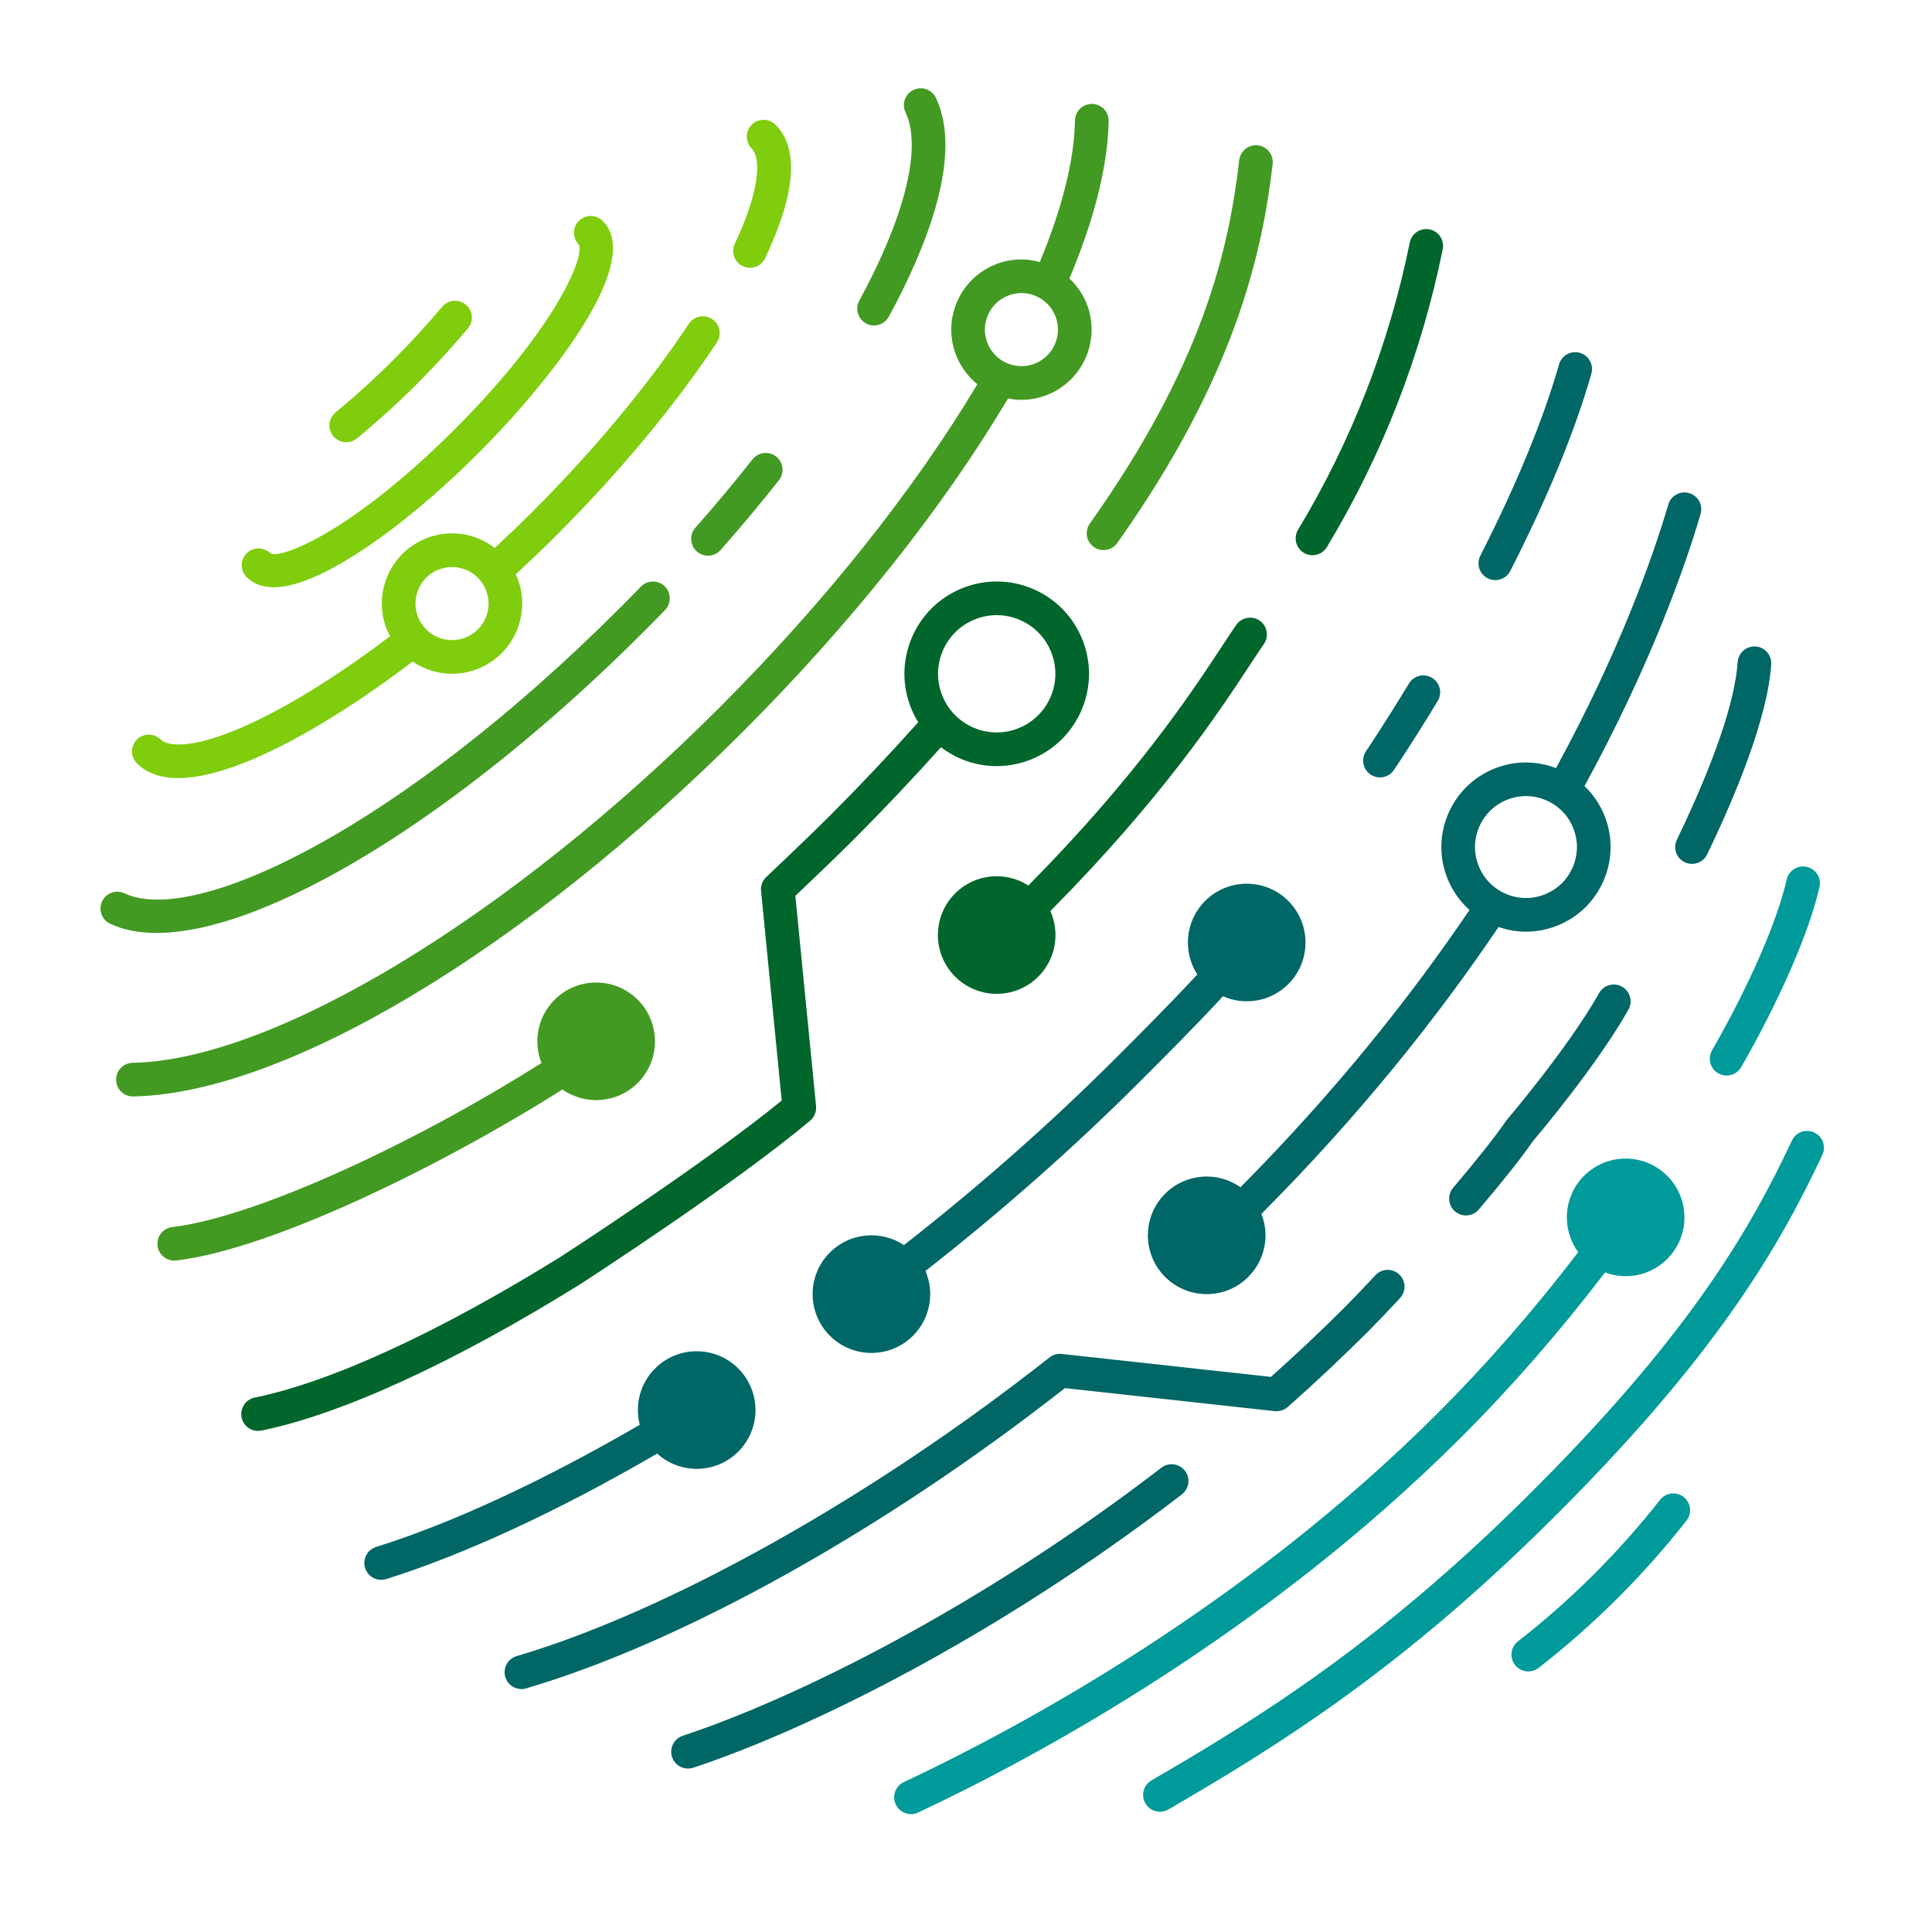 <?xml version="1.0" encoding="UTF-8" standalone="no"?>
<!-- Created with Inkscape (http://www.inkscape.org/) -->

<svg
   xmlns:dc="http://purl.org/dc/elements/1.1/"
   xmlns:cc="http://creativecommons.org/ns#"
   xmlns:rdf="http://www.w3.org/1999/02/22-rdf-syntax-ns#"
   xmlns:svg="http://www.w3.org/2000/svg"
   xmlns="http://www.w3.org/2000/svg"
   xmlns:sodipodi="http://sodipodi.sourceforge.net/DTD/sodipodi-0.dtd"
   xmlns:inkscape="http://www.inkscape.org/namespaces/inkscape"
   id="svg2"
   version="1.1"
   inkscape:version="0.48.5 r10040"
   width="310"
   height="310"
   xml:space="preserve"
   sodipodi:docname="DINA_Logo_rgb_RZ.ai"><defs
     id="defs6"><clipPath
       clipPathUnits="userSpaceOnUse"
       id="clipPath16"><path
         d="m 0,353.165 357.32,0 L 357.32,0 0,0 0,353.165 z"
         id="path18" /></clipPath></defs><sodipodi:namedview
     pagecolor="#ffffff"
     bordercolor="#666666"
     borderopacity="1"
     objecttolerance="10"
     gridtolerance="10"
     guidetolerance="10"
     inkscape:pageopacity="0"
     inkscape:pageshadow="2"
     inkscape:window-width="640"
     inkscape:window-height="480"
     id="namedview4"
     showgrid="false"
     inkscape:zoom="0.5"
     inkscape:cx="200"
     inkscape:cy="200"
     inkscape:window-x="0"
     inkscape:window-y="0"
     inkscape:window-maximized="0"
     inkscape:current-layer="g10" /><g
     id="g10"
     inkscape:groupmode="layer"
     inkscape:label="DINA_Logo_rgb_RZ"
     transform="matrix(1.2,0,0,-1.2,-60,410)"><g
       id="g12"><g
         id="g14"
         clip-path="url(#clipPath16)"><g
           id="g20"
           transform="translate(225.493,267.426)"><path
             d="m 0,0 c -0.396,0 -0.796,0.104 -1.159,0.324 -1.064,0.641 -1.406,2.023 -0.765,3.087 7.137,11.835 12.162,24.754 14.936,38.398 0.247,1.216 1.432,2.003 2.652,1.755 1.217,-0.247 2.003,-1.435 1.756,-2.652 C 14.543,26.764 9.331,13.365 1.928,1.088 1.506,0.388 0.762,0 0,0"
             style="fill:#00662b;fill-opacity:1;fill-rule:nonzero;stroke:none"
             id="path22" /></g><g
           id="g24"
           transform="translate(234.519,237.718)"><path
             d="m 0,0 c -0.436,0 -0.875,0.126 -1.263,0.389 -1.027,0.698 -1.294,2.097 -0.595,3.125 0.024,0.034 2.407,3.547 5.734,9.041 0.645,1.063 2.027,1.402 3.089,0.758 C 8.027,12.67 8.367,11.287 7.724,10.225 4.329,4.621 1.961,1.13 1.861,0.984 1.427,0.345 0.72,0 0,0"
             style="fill:#006666;fill-opacity:1;fill-rule:nonzero;stroke:none"
             id="path26" /></g><g
           id="g28"
           transform="translate(249.941,264.095)"><path
             d="m 0,0 c -0.343,0 -0.691,0.079 -1.019,0.245 -1.106,0.564 -1.546,1.918 -0.983,3.025 4.866,9.559 8.407,18.165 10.523,25.58 0.34,1.194 1.584,1.889 2.78,1.545 1.194,-0.341 1.887,-1.585 1.546,-2.78 C 10.651,19.923 7.004,11.045 2.006,1.229 1.609,0.449 0.819,0 0,0"
             style="fill:#006666;fill-opacity:1;fill-rule:nonzero;stroke:none"
             id="path30" /></g><g
           id="g32"
           transform="translate(276.242,226.154)"><path
             d="m 0,0 c -0.327,0 -0.659,0.072 -0.975,0.224 -1.118,0.539 -1.588,1.882 -1.049,3.002 4.969,10.314 7.78,18.526 8.128,23.749 0.083,1.239 1.152,2.172 2.393,2.095 1.239,-0.083 2.177,-1.154 2.095,-2.394 C 10.104,19.359 5.666,8.824 2.028,1.273 1.641,0.469 0.837,0 0,0"
             style="fill:#006666;fill-opacity:1;fill-rule:nonzero;stroke:none"
             id="path34" /></g><g
           id="g36"
           transform="translate(246.018,179.146)"><path
             d="m 0,0 c -0.515,0 -1.032,0.175 -1.455,0.535 -0.946,0.804 -1.063,2.223 -0.258,3.17 3.236,3.811 5.666,6.881 7.027,8.878 0.046,0.068 0.096,0.133 0.15,0.196 0.081,0.095 8.191,9.608 12.343,16.955 0.611,1.082 1.984,1.464 3.064,0.852 1.081,-0.61 1.463,-1.982 0.852,-3.064 C 17.533,20.105 9.882,11.03 8.962,9.949 7.484,7.797 5.048,4.718 1.716,0.793 1.271,0.27 0.637,0 0,0"
             style="fill:#006666;fill-opacity:1;fill-rule:nonzero;stroke:none"
             id="path38" /></g><g
           id="g40"
           transform="translate(237.083,171.27)"><path
             d="m 0,0 c -0.91,0.847 -2.334,0.791 -3.178,-0.118 -1.614,-1.737 -3.027,-3.216 -4.086,-4.275 -3.146,-3.145 -6.466,-6.275 -9.875,-9.319 l -27.979,3.069 c -0.584,0.06 -1.175,-0.105 -1.639,-0.47 -23.625,-18.647 -50.923,-33.949 -71.241,-39.934 -1.191,-0.35 -1.873,-1.601 -1.522,-2.792 0.289,-0.98 1.185,-1.615 2.157,-1.615 0.21,0 0.425,0.03 0.636,0.093 20.939,6.167 47.81,21.15 72.032,40.147 l 28.063,-3.079 c 0.037,-0.004 0.072,10e-4 0.11,-0.001 0.045,-0.003 0.091,-0.014 0.137,-0.014 0.05,0 0.099,0.01 0.148,0.013 0.037,0.003 0.073,0.005 0.109,0.01 0.114,0.013 0.228,0.035 0.34,0.067 0.022,0.006 0.044,0.011 0.066,0.018 0.12,0.037 0.238,0.086 0.352,0.144 0.013,0.006 0.025,0.011 0.037,0.018 0.11,0.059 0.216,0.128 0.317,0.207 0.015,0.011 0.031,0.021 0.045,0.033 0.025,0.02 0.052,0.034 0.076,0.056 3.737,3.31 7.374,6.732 10.811,10.169 1.098,1.097 2.551,2.616 4.201,4.395 C 0.963,-2.269 0.91,-0.845 0,0"
             style="fill:#006666;fill-opacity:1;fill-rule:nonzero;stroke:none"
             id="path42" /></g><g
           id="g44"
           transform="translate(205.29,145.415)"><path
             d="m 0,0 c -24.691,-18.979 -49.249,-30.96 -63.998,-35.844 -1.179,-0.39 -1.818,-1.662 -1.428,-2.842 0.313,-0.944 1.192,-1.542 2.135,-1.542 0.234,0 0.473,0.037 0.707,0.114 15.099,5 40.188,17.226 65.324,36.548 0.986,0.756 1.17,2.169 0.413,3.153 C 2.396,0.571 0.985,0.757 0,0"
             style="fill:#006666;fill-opacity:1;fill-rule:nonzero;stroke:none"
             id="path46" /></g><g
           id="g48"
           transform="translate(218.435,258.677)"><path
             d="m 0,0 c -1.02,0.707 -2.421,0.457 -3.13,-0.564 -0.557,-0.801 -1.201,-1.78 -1.956,-2.928 -4.027,-6.128 -11.352,-17.259 -25.843,-31.92 -3.044,1.949 -7.134,1.597 -9.794,-1.063 -3.071,-3.071 -3.071,-8.05 0,-11.122 3.072,-3.071 8.051,-3.071 11.122,0 2.372,2.371 2.904,5.876 1.614,8.766 14.968,15.101 22.52,26.571 26.66,32.868 0.73,1.11 1.352,2.058 1.89,2.833 C 1.272,-2.11 1.021,-0.709 0,0"
             style="fill:#00662b;fill-opacity:1;fill-rule:nonzero;stroke:none"
             id="path50" /></g><g
           id="g52"
           transform="translate(148.712,158.684)"><path
             d="m 0,0 c -3.071,3.071 -8.051,3.071 -11.122,0 -2.041,-2.041 -2.718,-4.924 -2.045,-7.53 -12.969,-7.53 -25.107,-13.159 -35.252,-16.337 -1.185,-0.371 -1.846,-1.633 -1.475,-2.818 0.302,-0.961 1.189,-1.577 2.146,-1.577 0.223,0 0.449,0.033 0.673,0.103 10.477,3.282 22.956,9.063 36.238,16.78 C -7.75,-14.181 -2.979,-14.102 0,-11.122 3.071,-8.051 3.071,-3.071 0,0"
             style="fill:#006666;fill-opacity:1;fill-rule:nonzero;stroke:none"
             id="path54" /></g><g
           id="g56"
           transform="translate(222.26,221.2)"><path
             d="m 0,0 c -3.071,3.071 -8.051,3.071 -11.121,0 -2.671,-2.671 -3.017,-6.784 -1.042,-9.831 -3.592,-3.876 -8.006,-8.29 -10.384,-10.667 l -0.445,-0.445 c -8.755,-8.756 -18.29,-17.165 -28.4,-25.077 -3.054,2.03 -7.213,1.7 -9.907,-0.993 -3.071,-3.071 -3.071,-8.051 0,-11.122 3.07,-3.071 8.05,-3.071 11.121,0 2.341,2.341 2.893,5.789 1.664,8.657 10.213,7.999 19.85,16.501 28.702,25.354 l 0.445,0.445 c 2.611,2.61 7.009,7.007 10.632,10.929 2.883,-1.271 6.373,-0.734 8.735,1.628 C 3.071,-8.05 3.071,-3.071 0,0"
             style="fill:#006666;fill-opacity:1;fill-rule:nonzero;stroke:none"
             id="path58" /></g><g
           id="g60"
           transform="translate(292.592,190.235)"><path
             d="m 0,0 c -1.131,0.529 -2.465,0.043 -2.992,-1.08 -5.724,-12.191 -14.021,-26.439 -35.783,-47.956 -19.53,-19.308 -35.334,-29.158 -49.848,-37.592 -1.074,-0.624 -1.439,-2.001 -0.815,-3.075 0.417,-0.718 1.171,-1.119 1.947,-1.119 0.384,0 0.772,0.098 1.128,0.305 14.764,8.579 30.844,18.602 50.75,38.283 22.262,22.011 30.792,36.675 36.693,49.242 C 1.607,-1.867 1.124,-0.528 0,0"
             style="fill:#009a9a;fill-opacity:1;fill-rule:nonzero;stroke:none"
             id="path62" /></g><g
           id="g64"
           transform="translate(275.126,141.5)"><path
             d="m 0,0 c -0.979,0.767 -2.392,0.596 -3.157,-0.38 -2.706,-3.446 -5.656,-6.772 -8.771,-9.886 -3.217,-3.216 -6.657,-6.256 -10.227,-9.037 -0.98,-0.763 -1.156,-2.176 -0.393,-3.156 0.444,-0.569 1.107,-0.867 1.777,-0.867 0.482,0 0.969,0.155 1.379,0.474 3.716,2.894 7.297,6.059 10.644,9.405 3.241,3.241 6.312,6.703 9.128,10.289 C 1.147,-2.181 0.978,-0.767 0,0"
             style="fill:#009a9a;fill-opacity:1;fill-rule:nonzero;stroke:none"
             id="path66" /></g><g
           id="g68"
           transform="translate(279.754,198.152)"><path
             d="m 0,0 c 0.354,-0.203 0.737,-0.299 1.117,-0.299 0.779,0 1.537,0.406 1.953,1.131 5.179,9.029 9.091,18.03 10.465,24.077 0.276,1.212 -0.483,2.417 -1.695,2.692 C 10.627,27.879 9.424,27.118 9.148,25.906 7.868,20.271 4.138,11.733 -0.832,3.07 -1.45,1.992 -1.077,0.618 0,0"
             style="fill:#009a9a;fill-opacity:1;fill-rule:nonzero;stroke:none"
             id="path70" /></g><g
           id="g72"
           transform="translate(264.614,171.523)"><path
             d="m 0,0 c 2.796,-1.043 6.064,-0.448 8.313,1.8 3.071,3.071 3.071,8.051 0,11.122 -3.072,3.071 -8.051,3.071 -11.123,0 -2.782,-2.783 -3.035,-7.128 -0.775,-10.205 -5.899,-7.712 -12.18,-14.923 -18.764,-21.507 -25.922,-25.922 -55.869,-42.049 -71.413,-49.356 -1.124,-0.528 -1.606,-1.867 -1.078,-2.991 0.383,-0.815 1.193,-1.293 2.037,-1.293 0.321,0 0.646,0.069 0.955,0.214 15.809,7.431 46.274,23.84 72.679,50.246 C -12.44,-15.242 -6.024,-7.876 0,0"
             style="fill:#009a9a;fill-opacity:1;fill-rule:nonzero;stroke:none"
             id="path74" /></g><g
           id="g76"
           transform="translate(190.488,248.508)"><path
             d="m 0,0 c -0.818,-1.927 -2.338,-3.42 -4.279,-4.204 -1.942,-0.784 -4.073,-0.765 -6,0.053 -1.927,0.818 -3.42,2.338 -4.204,4.279 -0.785,1.942 -0.766,4.072 0.052,5.999 0.819,1.928 2.338,3.421 4.28,4.205 0.949,0.383 1.943,0.575 2.936,0.575 1.039,0 2.078,-0.21 3.064,-0.628 C -2.225,9.461 -0.731,7.941 0.053,6 0.837,4.058 0.818,1.927 0,0 m 4.223,7.684 c -1.234,3.055 -3.583,5.447 -6.617,6.735 -3.032,1.287 -6.385,1.317 -9.441,0.084 -3.056,-1.234 -5.448,-3.585 -6.735,-6.618 -1.288,-3.033 -1.318,-6.386 -0.083,-9.441 0.262,-0.652 0.587,-1.265 0.947,-1.852 -3.81,-4.266 -7.828,-8.517 -11.947,-12.636 -2.74,-2.739 -8.323,-8.018 -8.378,-8.072 -0.506,-0.478 -0.762,-1.162 -0.694,-1.855 l 2.762,-28.024 c -10.445,-8.535 -29.341,-20.751 -29.504,-20.857 -16.257,-10.1 -30.804,-16.799 -40.964,-18.864 -1.216,-0.248 -2.003,-1.435 -1.756,-2.653 0.217,-1.066 1.155,-1.801 2.203,-1.801 0.148,0 0.298,0.015 0.45,0.045 10.669,2.169 25.741,9.078 42.473,19.473 0.832,0.536 20.454,13.221 30.883,21.95 l 0.009,0.007 c 0.002,0.002 0.003,0.003 0.005,0.004 0.018,0.014 0.029,0.032 0.046,0.047 0.093,0.082 0.181,0.169 0.26,0.266 0.042,0.052 0.073,0.109 0.11,0.165 0.045,0.066 0.092,0.129 0.129,0.2 0.033,0.062 0.055,0.127 0.081,0.191 0.029,0.071 0.062,0.14 0.084,0.214 0.02,0.067 0.029,0.138 0.043,0.208 0.015,0.073 0.034,0.145 0.041,0.22 0.01,0.106 0.006,0.212 0.001,0.318 -0.002,0.039 0.004,0.077 0,0.116 l -0.001,0.012 0,0.001 -2.771,28.108 c 1.662,1.576 5.486,5.218 7.667,7.4 4.067,4.066 8.033,8.26 11.805,12.471 0.804,-0.608 1.68,-1.133 2.632,-1.538 1.551,-0.658 3.184,-0.987 4.82,-0.987 1.564,0 3.128,0.301 4.621,0.904 3.056,1.234 5.449,3.584 6.736,6.617 1.288,3.033 1.317,6.386 0.083,9.442"
             style="fill:#00662b;fill-opacity:1;fill-rule:nonzero;stroke:none"
             id="path78" /></g><g
           id="g80"
           transform="translate(260.31,225.742)"><path
             d="m 0,0 c -0.711,-1.674 -2.031,-2.972 -3.719,-3.653 -1.686,-0.681 -3.538,-0.665 -5.211,0.046 -1.674,0.711 -2.972,2.031 -3.654,3.718 -0.681,1.687 -0.665,3.538 0.047,5.213 0.711,1.674 2.031,2.972 3.719,3.653 0.824,0.333 1.687,0.5 2.55,0.5 0.903,0 1.805,-0.183 2.661,-0.546 C -1.933,8.22 -0.635,6.899 0.047,5.212 0.728,3.526 0.712,1.675 0,0 m 15.556,49.987 c -1.189,0.35 -2.443,-0.33 -2.793,-1.522 -2.076,-7.048 -6.51,-19.648 -15.013,-35.246 -2.674,1.02 -5.585,1.007 -8.254,-0.071 -2.801,-1.131 -4.993,-3.286 -6.174,-6.066 -1.18,-2.781 -1.208,-5.854 -0.076,-8.655 0.656,-1.626 1.667,-3.039 2.936,-4.176 -7.919,-11.696 -17.953,-24.301 -30.625,-37.073 -3.069,2.16 -7.333,1.875 -10.078,-0.869 -3.071,-3.071 -3.071,-8.051 0,-11.122 3.072,-3.071 8.051,-3.071 11.122,0 2.279,2.279 2.863,5.608 1.759,8.429 13.155,13.205 23.534,26.257 31.704,38.36 1.195,-0.412 2.429,-0.629 3.666,-0.629 1.433,0 2.868,0.276 4.237,0.829 2.801,1.131 4.993,3.285 6.174,6.066 1.18,2.78 1.208,5.854 0.076,8.655 -0.609,1.507 -1.522,2.831 -2.661,3.923 8.798,16.092 13.382,29.112 15.521,36.374 0.352,1.192 -0.33,2.442 -1.521,2.793"
             style="fill:#006666;fill-opacity:1;fill-rule:nonzero;stroke:none"
             id="path82" /></g><g
           id="g84"
           transform="translate(218.198,322.232)"><path
             d="m 0,0 c -1.236,0.14 -2.351,-0.74 -2.494,-1.973 -1.411,-12.09 -4.887,-27.319 -19.979,-48.598 -0.718,-1.013 -0.48,-2.417 0.534,-3.136 0.394,-0.28 0.848,-0.415 1.298,-0.415 0.704,0 1.399,0.33 1.836,0.948 C -3.034,-30.938 0.583,-14.41 1.973,-2.495 2.117,-1.261 1.233,-0.144 0,0"
             style="fill:#439a22;fill-opacity:1;fill-rule:nonzero;stroke:none"
             id="path86" /></g><g
           id="g88"
           transform="translate(136.085,257.211)"><path
             d="M 0,0 C 0.961,0.96 1.906,1.922 2.84,2.886 3.704,3.778 3.682,5.202 2.789,6.066 1.897,6.931 0.474,6.908 -0.391,6.016 -1.307,5.07 -2.236,4.125 -3.18,3.182 -32.715,-26.352 -60.06,-39.42 -69.44,-34.993 c -1.123,0.532 -2.463,0.049 -2.994,-1.073 -0.531,-1.123 -0.05,-2.464 1.074,-2.995 1.756,-0.829 3.842,-1.23 6.21,-1.23 14.769,0 40.47,15.612 65.15,40.291"
             style="fill:#439a22;fill-opacity:1;fill-rule:nonzero;stroke:none"
             id="path90" /></g><g
           id="g92"
           transform="translate(144.665,267.364)"><path
             d="m 0,0 c 0.622,0 1.242,0.257 1.687,0.76 2.726,3.086 5.352,6.227 7.804,9.336 0.77,0.975 0.603,2.389 -0.373,3.158 C 8.144,14.024 6.729,13.857 5.96,12.882 3.56,9.838 0.987,6.762 -1.685,3.738 -2.507,2.807 -2.419,1.386 -1.488,0.563 -1.061,0.186 -0.529,0 0,0"
             style="fill:#439a22;fill-opacity:1;fill-rule:nonzero;stroke:none"
             id="path94" /></g><g
           id="g96"
           transform="translate(165.799,298.42)"><path
             d="m 0,0 c 0.342,-0.186 0.709,-0.273 1.072,-0.273 0.798,0 1.571,0.425 1.978,1.175 4.91,9.031 9.987,21.436 6.299,29.25 -0.531,1.122 -1.87,1.604 -2.995,1.074 C 5.231,30.696 4.75,29.355 5.28,28.232 7.498,23.535 5.245,14.356 -0.901,3.05 -1.495,1.959 -1.091,0.593 0,0"
             style="fill:#439a22;fill-opacity:1;fill-rule:nonzero;stroke:none"
             id="path98" /></g><g
           id="g100"
           transform="translate(124.153,207.987)"><path
             d="m 0,0 c -2.287,-2.287 -2.868,-5.63 -1.75,-8.457 -18.182,-11.474 -38.824,-20.708 -49.367,-21.937 -1.234,-0.144 -2.117,-1.26 -1.974,-2.494 0.134,-1.145 1.106,-1.988 2.232,-1.988 0.087,0 0.174,0.004 0.263,0.015 12.635,1.472 35.195,12.472 51.651,22.862 3.068,-2.151 7.325,-1.864 10.066,0.877 3.071,3.071 3.071,8.051 0,11.122 C 8.05,3.071 3.071,3.071 0,0"
             style="fill:#439a22;fill-opacity:1;fill-rule:nonzero;stroke:none"
             id="path102" /></g><g
           id="g104"
           transform="translate(188.41,293.064)"><path
             d="M 0,0 C -1.211,-0.489 -2.538,-0.477 -3.739,0.033 -4.94,0.543 -5.871,1.49 -6.36,2.7 c -0.489,1.21 -0.477,2.538 0.033,3.739 0.511,1.201 1.458,2.131 2.667,2.62 0.592,0.239 1.212,0.358 1.831,0.358 0.647,0 1.295,-0.13 1.908,-0.391 C 1.28,8.516 2.211,7.569 2.7,6.359 3.709,3.862 2.497,1.009 0,0 m 6.87,8.044 c -0.526,1.303 -1.319,2.415 -2.283,3.317 3.364,8.007 5.131,15.092 5.243,21.056 0.023,1.242 -0.965,2.267 -2.207,2.291 -0.014,0 -0.028,0 -0.043,0 -1.223,0 -2.225,-0.979 -2.248,-2.207 C 5.233,27.223 3.643,20.851 0.63,13.57 c -1.911,0.522 -3.999,0.457 -5.974,-0.34 -4.798,-1.938 -7.125,-7.417 -5.186,-12.214 0.608,-1.506 1.576,-2.794 2.807,-3.786 -8.536,-14.257 -20.424,-29.175 -34.466,-43.217 -28.073,-28.072 -59.615,-47.169 -78.491,-47.522 -1.242,-0.023 -2.229,-1.049 -2.207,-2.291 0.024,-1.227 1.026,-2.207 2.248,-2.207 0.015,0 0.029,0 0.043,0.001 20.273,0.379 52.297,19.549 81.586,48.838 14.43,14.43 26.645,29.795 35.386,44.487 0.593,-0.116 1.192,-0.178 1.793,-0.178 1.189,0 2.379,0.23 3.515,0.688 4.797,1.938 7.124,7.417 5.186,12.215"
             style="fill:#439a22;fill-opacity:1;fill-rule:nonzero;stroke:none"
             id="path106" /></g><g
           id="g108"
           transform="translate(86.588,263.145)"><path
             d="m 0,0 c 2.435,0 5.648,1.185 9.612,3.549 0.73,0.435 1.476,0.905 2.236,1.406 0.019,0.013 0.04,0.026 0.059,0.04 4.862,3.216 10.277,7.738 15.5,12.963 7.38,7.379 17.967,20.08 17.964,27.388 0,1.449 -0.417,2.687 -1.359,3.628 -0.878,0.879 -2.315,0.894 -3.193,0.015 -0.441,-0.442 -0.664,-1.018 -0.664,-1.593 -10e-4,-0.569 0.216,-1.137 0.653,-1.573 0.064,-0.114 0.1,-0.275 0.108,-0.482 C 41.008,42.859 36.872,33.783 24.228,21.138 10.53,7.441 1.009,3.73 -0.428,4.533 c -0.879,0.878 -2.303,0.878 -3.18,0 -0.44,-0.439 -0.66,-1.014 -0.66,-1.59 0,-0.575 0.22,-1.151 0.659,-1.59 C -2.707,0.451 -1.502,0 0,0"
             style="fill:#7fcd0d;fill-opacity:1;fill-rule:nonzero;stroke:none"
             id="path110" /></g><g
           id="g112"
           transform="translate(96.3,282.534)"><path
             d="m 0,0 c 0.504,0 1.012,0.168 1.431,0.515 2.806,2.316 5.537,4.798 8.114,7.377 2.34,2.339 4.602,4.805 6.725,7.33 0.798,0.95 0.676,2.369 -0.275,3.169 -0.951,0.798 -2.369,0.676 -3.169,-0.275 C 10.787,15.69 8.613,13.32 6.364,11.072 3.888,8.594 1.264,6.209 -1.433,3.983 -2.391,3.193 -2.526,1.775 -1.735,0.817 -1.291,0.278 -0.647,0 0,0"
             style="fill:#7fcd0d;fill-opacity:1;fill-rule:nonzero;stroke:none"
             id="path114" /></g><g
           id="g116"
           transform="translate(153.7,324.989)"><path
             d="m 0,0 c -0.878,0.877 -2.303,0.879 -3.181,0 -0.879,-0.878 -0.879,-2.302 -10e-4,-3.181 1.17,-1.169 1.278,-5.207 -2.267,-12.738 -0.529,-1.123 -0.047,-2.463 1.077,-2.992 0.31,-0.146 0.636,-0.215 0.956,-0.215 0.845,0 1.653,0.478 2.037,1.292 C 2.7,-9.166 3.164,-3.166 0,0"
             style="fill:#7fcd0d;fill-opacity:1;fill-rule:nonzero;stroke:none"
             id="path118" /></g><g
           id="g120"
           transform="translate(114.939,259.051)"><path
             d="m 0,0 c -0.511,-1.201 -1.458,-2.131 -2.667,-2.62 -1.211,-0.488 -2.54,-0.477 -3.739,0.033 -1.201,0.51 -2.132,1.457 -2.621,2.667 -0.489,1.21 -0.477,2.537 0.033,3.738 0.511,1.202 1.458,2.132 2.667,2.621 0.592,0.239 1.211,0.358 1.83,0.358 0.648,0 1.295,-0.13 1.909,-0.391 C -1.387,5.896 -0.456,4.949 0.033,3.739 0.521,2.529 0.51,1.201 0,0 M 30.283,39.949 C 29.247,40.637 27.852,40.354 27.166,39.318 21.727,31.118 14.495,22.429 6.255,14.188 4.603,12.536 2.913,10.929 1.21,9.348 c -0.621,0.475 -1.301,0.884 -2.04,1.198 -2.305,0.979 -4.857,1.002 -7.181,0.064 -2.324,-0.939 -4.143,-2.726 -5.123,-5.033 -0.979,-2.307 -1.003,-4.858 -0.063,-7.182 0.12,-0.297 0.274,-0.569 0.421,-0.848 -4.595,-3.479 -9.101,-6.505 -13.294,-8.889 -11.23,-6.383 -16.205,-6.102 -17.38,-4.93 -0.877,0.877 -2.303,0.877 -3.18,0 -0.879,-0.879 -0.879,-2.303 0,-3.181 1.395,-1.395 3.311,-1.969 5.525,-1.969 5.103,0 11.783,3.058 17.257,6.17 4.505,2.561 9.256,5.747 14.077,9.412 1.549,-1.051 3.391,-1.634 5.286,-1.634 1.168,0 2.354,0.22 3.502,0.683 4.797,1.938 7.125,7.417 5.186,12.214 -0.055,0.135 -0.121,0.262 -0.182,0.393 1.82,1.688 3.63,3.409 5.414,5.192 8.449,8.449 15.877,17.378 21.479,25.824 0.687,1.035 0.404,2.43 -0.631,3.117"
             style="fill:#7fcd0d;fill-opacity:1;fill-rule:nonzero;stroke:none"
             id="path122" /></g></g></g></g></svg>